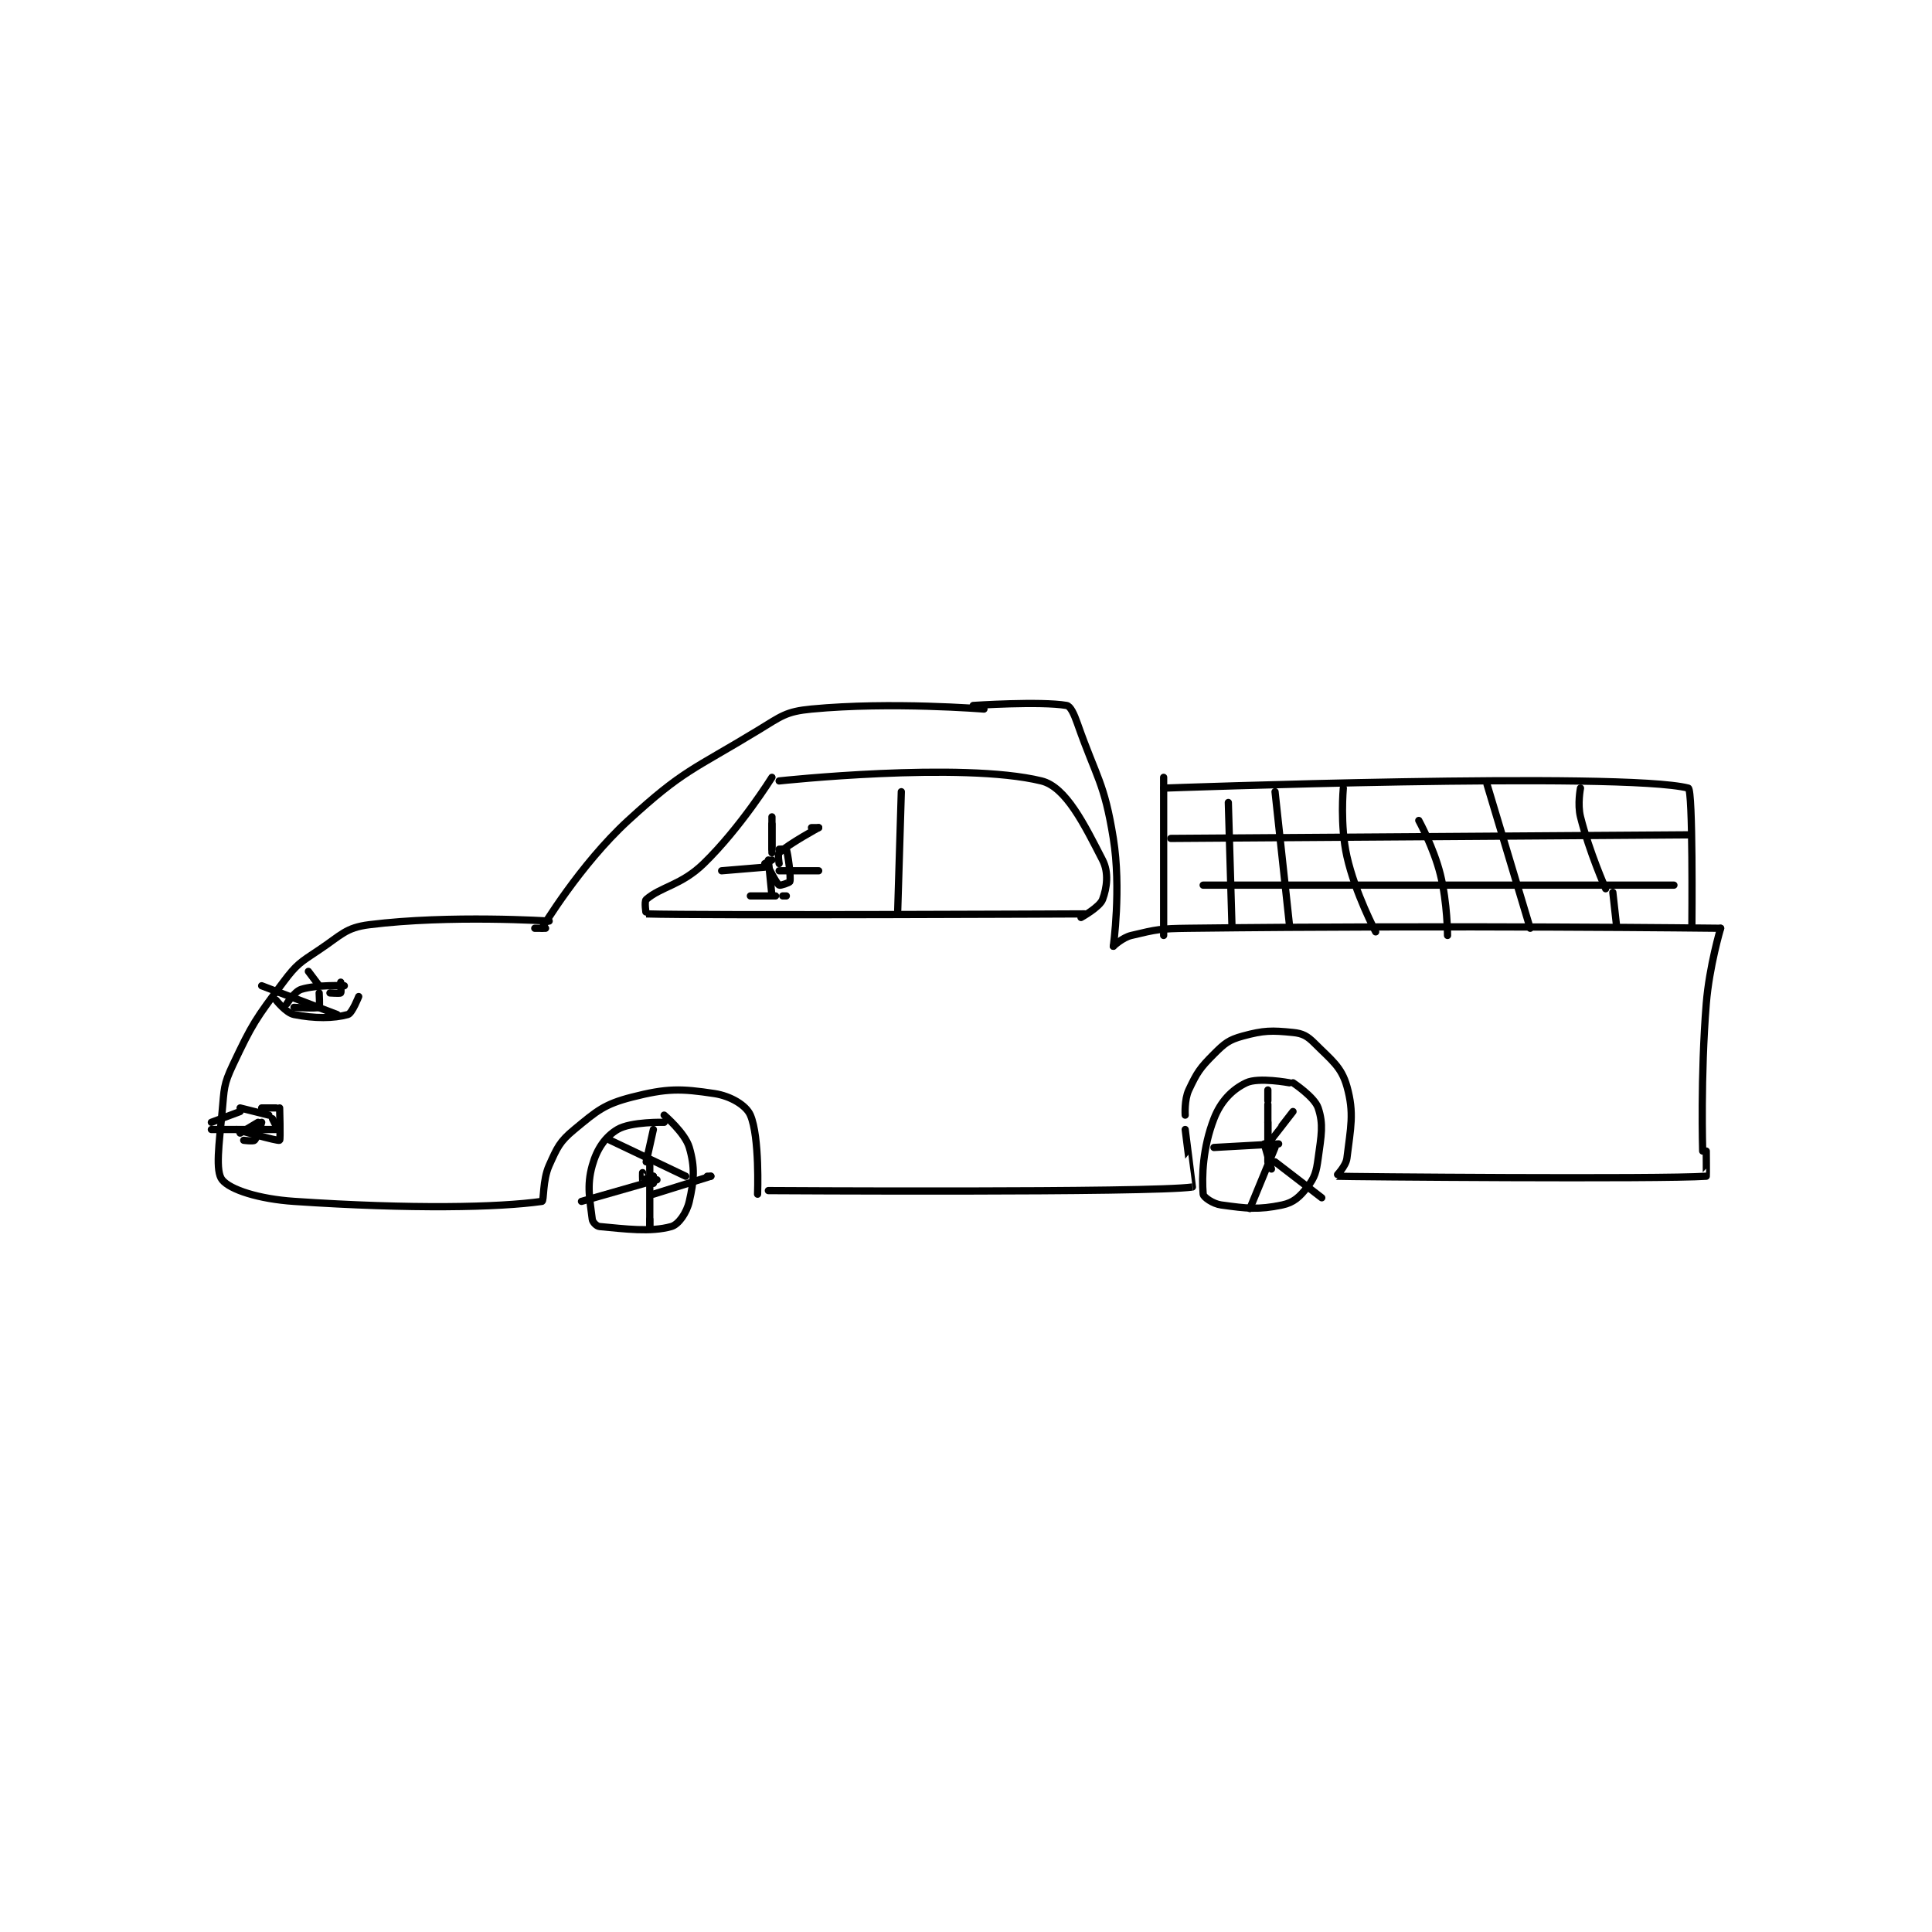 <?xml version="1.0" encoding="utf-8"?>
<!DOCTYPE svg PUBLIC "-//W3C//DTD SVG 1.1//EN" "http://www.w3.org/Graphics/SVG/1.1/DTD/svg11.dtd">
<svg viewBox="0 0 800 800" preserveAspectRatio="xMinYMin meet" xmlns="http://www.w3.org/2000/svg" version="1.1">
<g fill="none" stroke="black" stroke-linecap="round" stroke-linejoin="round" stroke-width="2.016">
<g transform="translate(87.52,292.12) scale(1.488) translate(-35,-72.133)">
<path id="0" d="M250 73.133 C250 73.133 224.114 71.027 202 73.133 C194.826 73.817 193.635 75.1 187 79.133 C168.782 90.207 166.35 90.062 151 104.133 C137.582 116.433 127 134.133 127 134.133 "/>
<path id="1" d="M128 134.133 L125 134.133 "/>
<path id="2" d="M129 132.133 C129 132.133 101.346 130.34 79 133.133 C72.369 133.962 71.231 135.979 65 140.133 C59.659 143.694 58.795 144.073 55 149.133 C47.295 159.407 46.43 160.634 41 172.133 C38.356 177.732 38.601 178.718 38 185.133 C37.14 194.311 36.08 201.733 38 204.133 C40.223 206.912 48.268 209.477 58 210.133 C90.911 212.352 114.9 211.838 127 210.133 C127.598 210.049 127.129 204.292 129 200.133 C131.258 195.116 131.9 193.52 136 190.133 C142.295 184.933 144.313 183.104 152 181.133 C161.765 178.63 165.606 178.71 175 180.133 C179.485 180.813 183.823 183.387 185 186.133 C187.615 192.236 187 208.133 187 208.133 "/>
<path id="3" d="M247 72.133 C247 72.133 265.761 70.885 273 72.133 C274.075 72.319 275.08 74.514 276 77.133 C281.399 92.498 283.477 93.49 286 109.133 C288.252 123.095 286 139.133 286 139.133 "/>
<path id="4" d="M286 139.133 C286 139.133 288.522 136.723 291 136.133 C298.145 134.432 299.051 134.23 307 134.133 C380.419 133.238 455 134.133 455 134.133 "/>
<path id="5" d="M455 134.133 C455 134.133 451.843 144.682 451 155.133 C449.376 175.269 450 196.133 450 196.133 "/>
<path id="6" d="M190 207.133 C190 207.133 296.692 207.791 308 206.133 C308.033 206.129 306 190.133 306 190.133 "/>
<path id="7" d="M306 186.133 C306 186.133 305.712 181.87 307 179.133 C309.292 174.263 310.081 173.052 314 169.133 C316.997 166.137 318.135 165.188 322 164.133 C327.892 162.526 330.047 162.538 336 163.133 C338.698 163.403 339.981 164.115 342 166.133 C346.71 170.844 349.466 172.68 351 178.133 C353.111 185.64 352.02 189.63 351 198.133 C350.726 200.412 347.919 203.129 348 203.133 C351.027 203.285 438.184 204.004 451 203.133 C451.059 203.129 451 196.133 451 196.133 "/>
<path id="8" d="M191 92.133 C191 92.133 182.262 106.165 172 116.133 C165.764 122.191 160.102 122.544 156 126.133 C155.42 126.641 155.984 130.133 156 130.133 C171.234 130.633 278 130.133 278 130.133 "/>
<path id="9" d="M193 93.133 C193 93.133 243.641 87.668 266 93.133 C272.854 94.809 277.978 105.384 283 115.133 C284.796 118.62 284.216 122.89 283 126.133 C282.199 128.271 277 131.133 277 131.133 "/>
<path id="10" d="M227 96.133 L226 129.133 "/>
<path id="11" d="M177 118.133 L189 117.133 "/>
<path id="12" d="M189 116.133 L191 115.133 "/>
<path id="13" d="M193 112.133 C193 112.133 194.969 112.041 195 112.133 C195.432 113.428 196.31 119.586 196 121.133 C195.944 121.415 193.299 122.333 193 122.133 C192.188 121.592 190 117.133 190 117.133 "/>
<path id="14" d="M190 115.133 L191 125.133 "/>
<path id="15" d="M193 116.133 C193 116.133 192.559 113.534 193 113.133 C195.807 110.582 204 106.133 204 106.133 "/>
<path id="16" d="M204 106.133 L202 106.133 "/>
<path id="17" d="M191 112.133 L191 105.133 "/>
<path id="18" d="M191 103.133 L191 113.133 "/>
<path id="19" d="M193 118.133 L204 118.133 "/>
<path id="20" d="M195 125.133 L194 125.133 "/>
<path id="21" d="M192 125.133 L185 125.133 "/>
<path id="22" d="M161 188.133 C161 188.133 151.734 187.893 148 190.133 C144.582 192.184 142.285 195.545 141 200.133 C139.389 205.888 140.366 209.744 141 215.133 C141.095 215.936 142.212 217.062 143 217.133 C150.226 217.79 157.204 218.756 163 217.133 C165.017 216.569 167.277 213.315 168 210.133 C169.333 204.268 169.614 200.666 168 195.133 C166.812 191.061 161 186.133 161 186.133 "/>
<path id="23" d="M335 177.133 C335 177.133 326.406 175.512 323 177.133 C319.094 178.993 315.901 182.222 314 187.133 C310.875 195.205 310.586 203.17 311 208.133 C311.068 208.951 313.71 210.821 316 211.133 C323.198 212.115 326.3 212.529 333 211.133 C336.169 210.473 337.899 208.864 340 206.133 C342.085 203.423 342.472 202.002 343 198.133 C343.878 191.692 344.53 188.723 343 184.133 C341.98 181.073 336 177.133 336 177.133 "/>
<path id="24" d="M328 194.133 C328 194.133 330 201.133 330 201.133 C330 201.133 328 194.133 328 194.133 "/>
<path id="25" d="M329 188.133 C329 188.133 328.988 194.138 329 194.133 C329.051 194.112 336 185.133 336 185.133 "/>
<path id="26" d="M332 194.133 L314 195.133 "/>
<path id="27" d="M331 195.133 L324 212.133 "/>
<path id="28" d="M329 199.133 L329 183.133 "/>
<path id="29" d="M329 182.133 L329 179.133 "/>
<path id="30" d="M331 199.133 L344 209.133 "/>
<path id="31" d="M158 205.133 L158 203.133 "/>
<path id="32" d="M158 203.133 C158 203.133 155.14 204.18 155 204.133 C154.965 204.122 155 202.133 155 202.133 "/>
<path id="33" d="M156 199.133 L158 190.133 "/>
<path id="34" d="M159 204.133 L138 210.133 "/>
<path id="35" d="M157 200.133 L157 217.133 "/>
<path id="36" d="M157 217.133 L157 215.133 "/>
<path id="37" d="M158 208.133 L174 203.133 "/>
<path id="38" d="M174 203.133 L173 203.133 "/>
<path id="39" d="M167 203.133 L146 193.133 "/>
<path id="40" d="M70 158.133 L49 150.133 "/>
<path id="41" d="M62 146.133 L65 150.133 "/>
<path id="42" d="M65 152.133 C65 152.133 65.215 156.01 65 156.133 C64.34 156.51 58 156.133 58 156.133 "/>
<path id="43" d="M56 155.133 C56 155.133 58.141 151.714 60 151.133 C64.36 149.771 72 150.133 72 150.133 "/>
<path id="44" d="M76 153.133 C76 153.133 74.168 157.809 73 158.133 C69.007 159.242 63.718 159.277 58 158.133 C55.789 157.691 53 154.133 53 154.133 "/>
<path id="45" d="M71 149.133 C71 149.133 71.188 151.946 71 152.133 C70.812 152.321 68 152.133 68 152.133 "/>
<path id="46" d="M49 184.133 L53 184.133 "/>
<path id="47" d="M54 184.133 C54 184.133 54.258 193.004 54 193.133 C53.398 193.435 42 190.133 42 190.133 "/>
<path id="48" d="M43 184.133 L51 186.133 "/>
<path id="49" d="M52 187.133 L53 189.133 "/>
<path id="50" d="M53 190.133 L35 190.133 "/>
<path id="51" d="M35 188.133 L43 185.133 "/>
<path id="52" d="M49 188.133 C49 188.133 47.823 192.31 47 193.133 C46.647 193.486 44 193.133 44 193.133 "/>
<path id="53" d="M43 191.133 L48 188.133 "/>
<path id="54" d="M300 92.133 L300 136.133 "/>
<path id="55" d="M300 95.133 C300 95.133 427.981 90.475 446 95.133 C447.336 95.479 447 133.133 447 133.133 "/>
<path id="56" d="M318 99.133 L319 133.133 "/>
<path id="57" d="M331 96.133 L335 133.133 "/>
<path id="58" d="M350 95.133 C350 95.133 349.039 105.419 351 114.133 C353.325 124.468 359 135.133 359 135.133 "/>
<path id="59" d="M371 104.133 C371 104.133 375.125 111.634 377 119.133 C378.988 127.087 379 136.133 379 136.133 "/>
<path id="60" d="M390 94.133 L402 134.133 "/>
<path id="61" d="M416 95.133 C416 95.133 415.111 99.577 416 103.133 C418.417 112.802 423 123.133 423 123.133 "/>
<path id="62" d="M302 109.133 L446 108.133 "/>
<path id="63" d="M311 122.133 L442 122.133 "/>
<path id="64" d="M425 124.133 L426 133.133 "/>
</g>
</g>
</svg>
